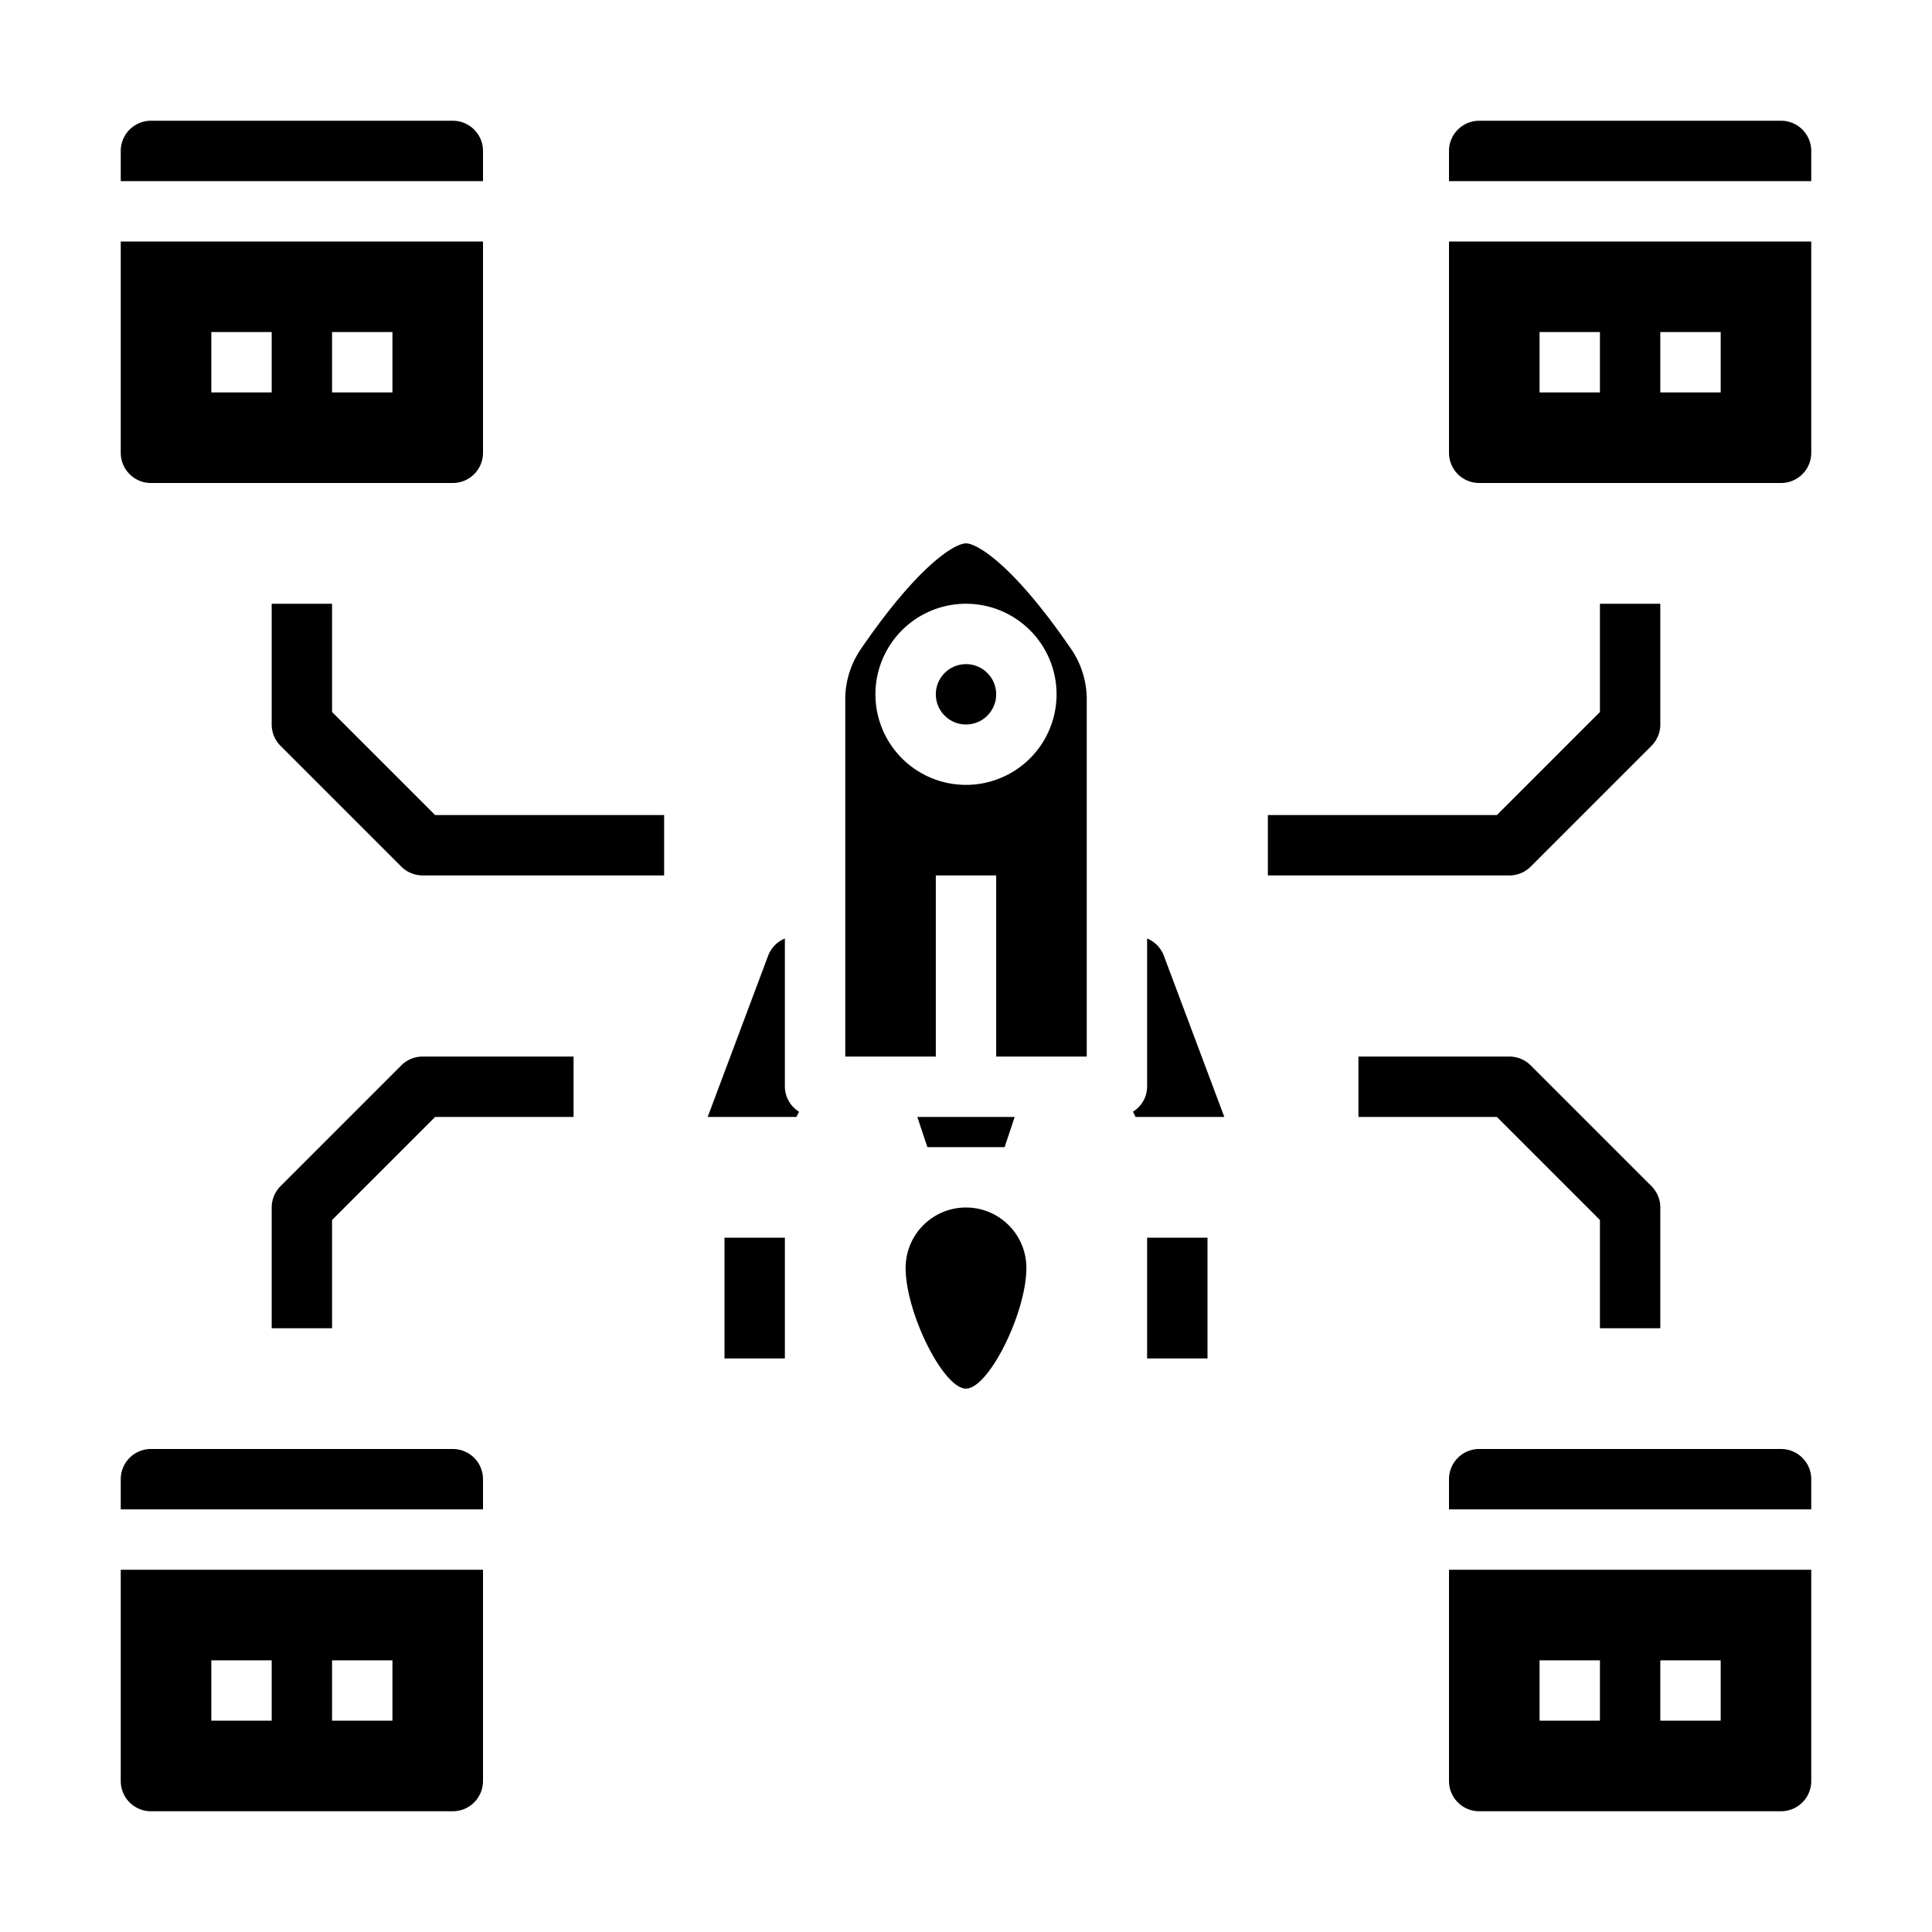 <svg xmlns="http://www.w3.org/2000/svg" viewBox="0 0 64 64" x="0px" y="0px"><g><path d="M48,6H60V5a1,1,0,0,0-1-1H49a1,1,0,0,0-1,1Z"></path><path d="M49,16H59a1,1,0,0,0,1-1V8H48v7A1,1,0,0,0,49,16Zm6-5h2v2H55Zm-4,0h2v2H51Z"></path><path d="M4,6H16V5a1,1,0,0,0-1-1H5A1,1,0,0,0,4,5Z"></path><path d="M5,16H15a1,1,0,0,0,1-1V8H4v7A1,1,0,0,0,5,16Zm6-5h2v2H11ZM7,11H9v2H7Z"></path><path d="M48,50H60V49a1,1,0,0,0-1-1H49a1,1,0,0,0-1,1Z"></path><path d="M49,60H59a1,1,0,0,0,1-1V52H48v7A1,1,0,0,0,49,60Zm6-5h2v2H55Zm-4,0h2v2H51Z"></path><path d="M4,50H16V49a1,1,0,0,0-1-1H5a1,1,0,0,0-1,1Z"></path><path d="M5,60H15a1,1,0,0,0,1-1V52H4v7A1,1,0,0,0,5,60Zm6-5h2v2H11ZM7,55H9v2H7Z"></path><path d="M50.707,28.707l4-4A1,1,0,0,0,55,24V20H53v3.586L49.586,27H42v2h8A1,1,0,0,0,50.707,28.707Z"></path><path d="M53,40.414V44h2V40a1,1,0,0,0-.293-.707l-4-4A1,1,0,0,0,50,35H45v2h4.586Z"></path><path d="M9,20v4a1,1,0,0,0,.293.707l4,4A1,1,0,0,0,14,29h8V27H14.414L11,23.586V20Z"></path><path d="M13.293,35.293l-4,4A1,1,0,0,0,9,40v4h2V40.414L14.414,37H19V35H14A1,1,0,0,0,13.293,35.293Z"></path><polygon points="30.721 38 33.279 38 33.613 37 30.387 37 30.721 38"></polygon><circle cx="32" cy="23" r="1"></circle><path d="M37.618,37h2.939L38.55,31.649a.993.993,0,0,0-.55-.56V36a.982.982,0,0,1-.469.826Z"></path><path d="M25.45,31.648,23.443,37h2.939l.087-.174A.982.982,0,0,1,26,36V31.089A.994.994,0,0,0,25.45,31.648Z"></path><path d="M36,23.185a2.951,2.951,0,0,0-.511-1.676C33.59,18.733,32.376,18,32,18s-1.59.733-3.488,3.508A2.95,2.95,0,0,0,28,23.185V35h3V29h2v6h3ZM32,26a3,3,0,1,1,3-3A3,3,0,0,1,32,26Z"></path><path d="M32,40a2,2,0,0,0-2,2c0,1.495,1.252,4,2,4s2-2.505,2-4A2,2,0,0,0,32,40Z"></path><rect x="38" y="41" width="2" height="4"></rect><rect x="24" y="41" width="2" height="4"></rect></g></svg>